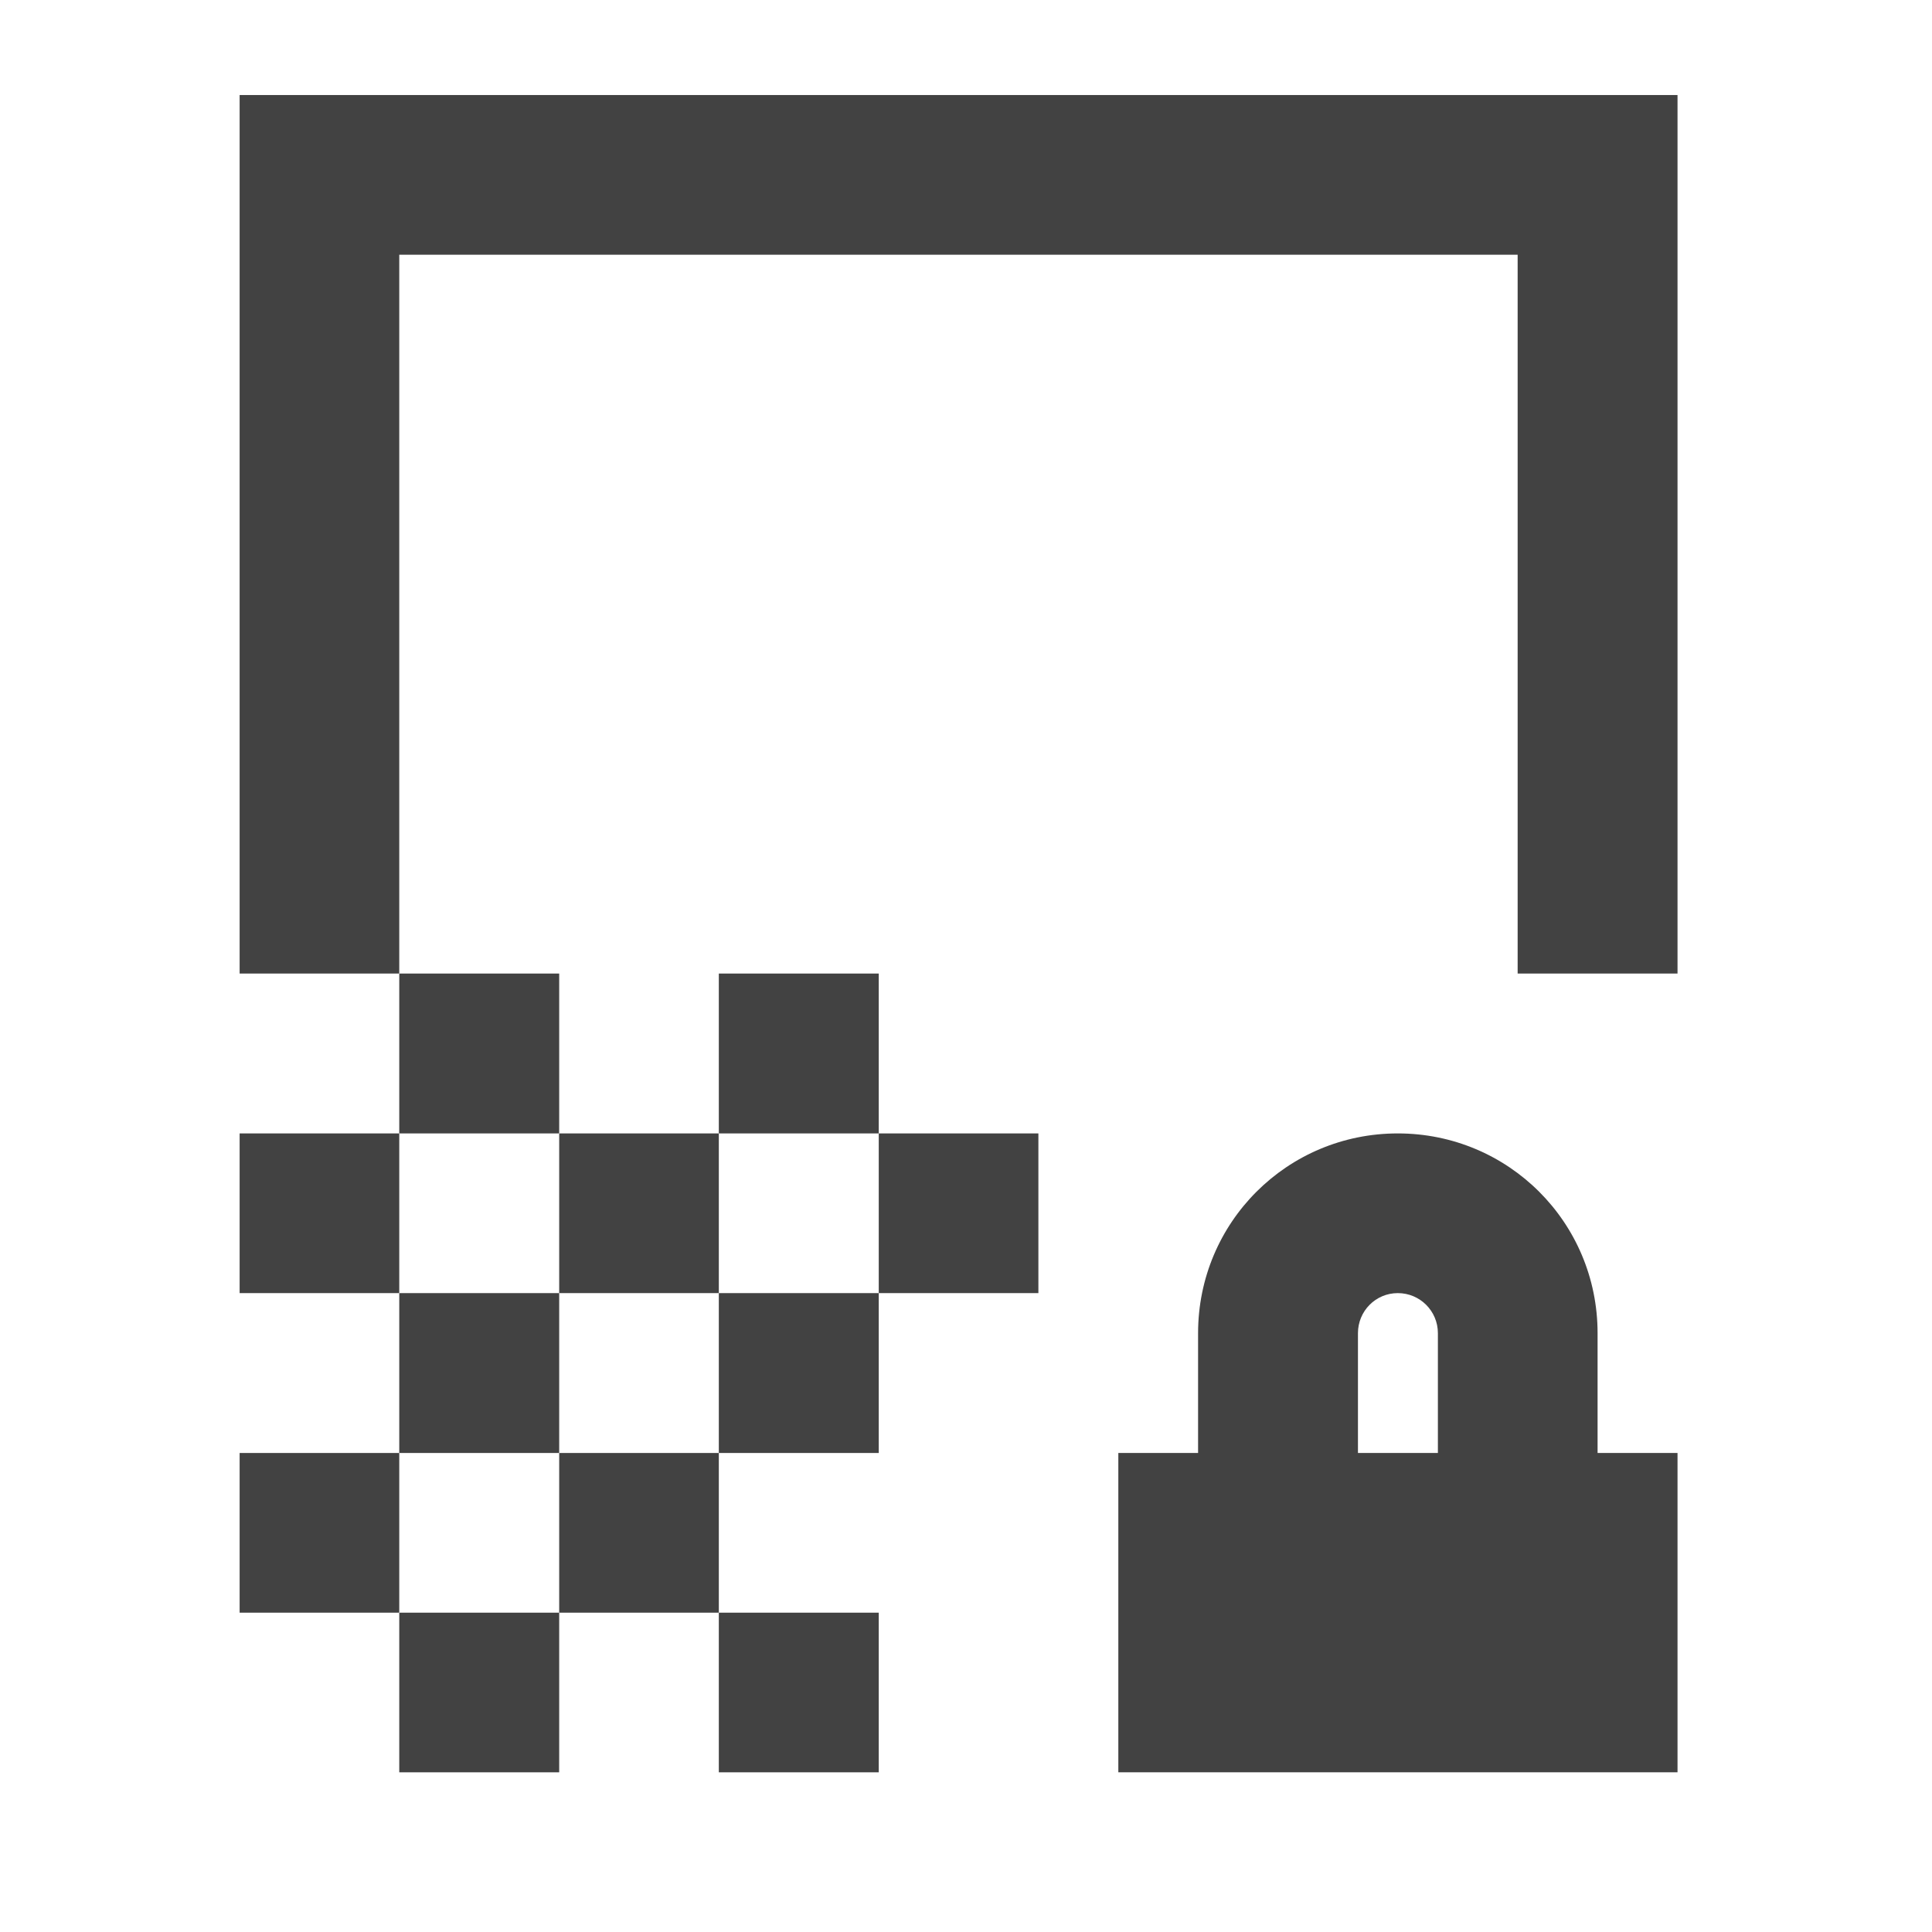 <?xml version="1.0" encoding="UTF-8"?>
<svg xmlns="http://www.w3.org/2000/svg" xmlns:xlink="http://www.w3.org/1999/xlink" width="32pt" height="32pt" viewBox="0 0 32 32" version="1.1">
<g id="surface1">
<path style=" stroke:none;fill-rule:nonzero;fill:rgb(25.882%,25.882%,25.882%);fill-opacity:1;" d="M 3.969 1.574 L 3.969 16.125 L 6.613 16.125 L 6.613 4.219 L 25.137 4.219 L 25.137 16.125 L 27.785 16.125 L 27.785 1.574 Z M 3.969 1.574 "/>
<path style=" stroke:none;fill-rule:nonzero;fill:rgb(25.882%,25.882%,25.882%);fill-opacity:1;" d="M 6.613 16.125 L 9.262 16.125 L 9.262 18.773 L 6.613 18.773 Z M 6.613 16.125 "/>
<path style=" stroke:none;fill-rule:nonzero;fill:rgb(25.882%,25.882%,25.882%);fill-opacity:1;" d="M 11.906 16.125 L 14.555 16.125 L 14.555 18.773 L 11.906 18.773 Z M 11.906 16.125 "/>
<path style=" stroke:none;fill-rule:nonzero;fill:rgb(25.882%,25.882%,25.882%);fill-opacity:1;" d="M 9.262 18.773 L 11.906 18.773 L 11.906 21.418 L 9.262 21.418 Z M 9.262 18.773 "/>
<path style=" stroke:none;fill-rule:nonzero;fill:rgb(25.882%,25.882%,25.882%);fill-opacity:1;" d="M 14.555 18.773 L 17.199 18.773 L 17.199 21.418 L 14.555 21.418 Z M 14.555 18.773 "/>
<path style=" stroke:none;fill-rule:nonzero;fill:rgb(25.882%,25.882%,25.882%);fill-opacity:1;" d="M 6.613 21.418 L 9.262 21.418 L 9.262 24.066 L 6.613 24.066 Z M 6.613 21.418 "/>
<path style=" stroke:none;fill-rule:nonzero;fill:rgb(25.882%,25.882%,25.882%);fill-opacity:1;" d="M 11.906 21.418 L 14.555 21.418 L 14.555 24.066 L 11.906 24.066 Z M 11.906 21.418 "/>
<path style=" stroke:none;fill-rule:nonzero;fill:rgb(25.882%,25.882%,25.882%);fill-opacity:1;" d="M 9.262 24.066 L 11.906 24.066 L 11.906 26.711 L 9.262 26.711 Z M 9.262 24.066 "/>
<path style=" stroke:none;fill-rule:nonzero;fill:rgb(25.882%,25.882%,25.882%);fill-opacity:1;" d="M 6.613 26.711 L 9.262 26.711 L 9.262 29.355 L 6.613 29.355 Z M 6.613 26.711 "/>
<path style=" stroke:none;fill-rule:nonzero;fill:rgb(25.882%,25.882%,25.882%);fill-opacity:1;" d="M 11.906 26.711 L 14.555 26.711 L 14.555 29.355 L 11.906 29.355 Z M 11.906 26.711 "/>
<path style=" stroke:none;fill-rule:nonzero;fill:rgb(25.882%,25.882%,25.882%);fill-opacity:1;" d="M 3.969 18.773 L 6.613 18.773 L 6.613 21.418 L 3.969 21.418 Z M 3.969 18.773 "/>
<path style=" stroke:none;fill-rule:nonzero;fill:rgb(25.882%,25.882%,25.882%);fill-opacity:1;" d="M 3.969 24.066 L 6.613 24.066 L 6.613 26.711 L 3.969 26.711 Z M 3.969 24.066 "/>
<path style=" stroke:none;fill-rule:nonzero;fill:rgb(25.882%,25.882%,25.882%);fill-opacity:1;" d="M 23.152 18.773 C 21.32 18.773 19.844 20.246 19.844 22.082 L 19.844 24.066 L 18.523 24.066 L 18.523 29.355 L 27.785 29.355 L 27.785 24.066 L 26.461 24.066 L 26.461 22.082 C 26.461 20.246 24.984 18.773 23.152 18.773 Z M 23.152 21.418 C 23.52 21.418 23.816 21.715 23.816 22.082 L 23.816 24.066 L 22.492 24.066 L 22.492 22.082 C 22.492 21.715 22.785 21.418 23.152 21.418 Z M 23.152 21.418 "/>
</g>
</svg>

